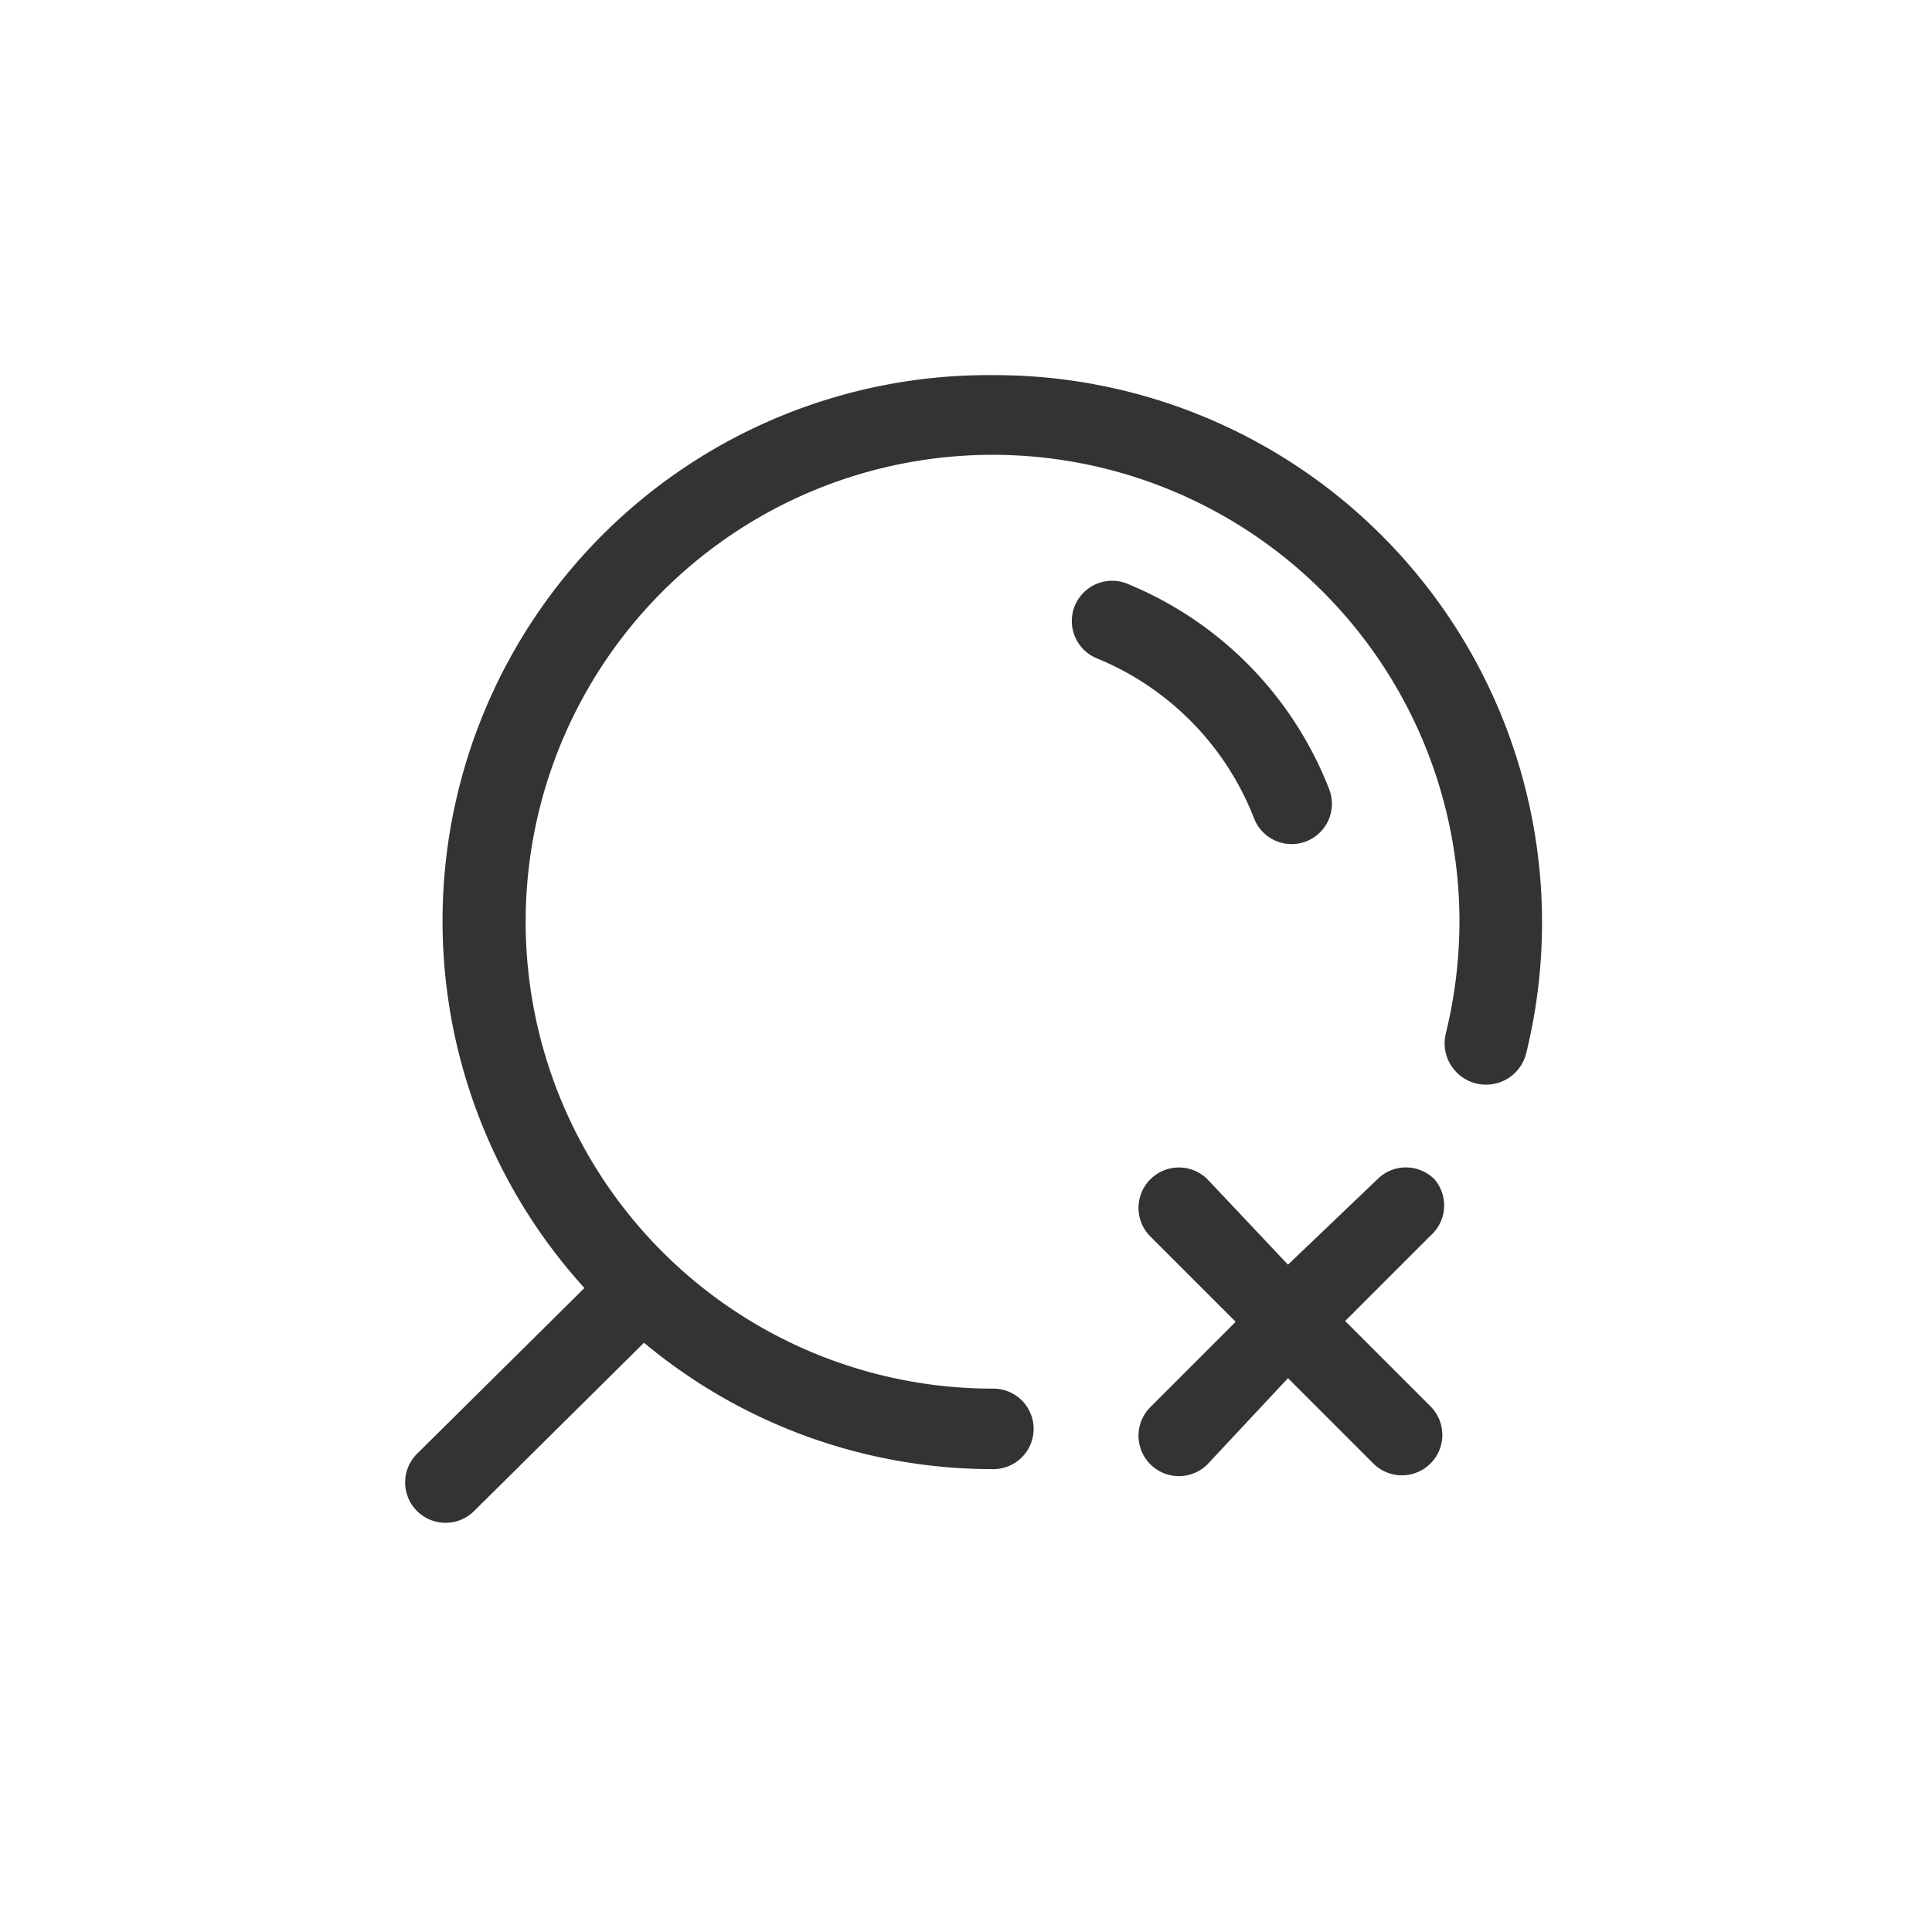 <?xml version="1.0" standalone="no"?><!DOCTYPE svg PUBLIC "-//W3C//DTD SVG 1.1//EN" "http://www.w3.org/Graphics/SVG/1.1/DTD/svg11.dtd"><svg class="icon" width="200px" height="200.00px" viewBox="0 0 1024 1024" version="1.1" xmlns="http://www.w3.org/2000/svg"><path fill="#333333" d="M760.32 625.067a21.333 21.333 0 0 0-30.293 0L682.667 670.293l-42.667-45.227a21.333 21.333 0 0 0-30.293 30.293l45.227 45.227-45.227 45.227a21.333 21.333 0 1 0 30.293 30.293l42.667-45.653 45.227 45.227a21.333 21.333 0 0 0 30.293-30.293l-45.227-45.227 45.227-45.227a21.333 21.333 0 0 0 2.133-29.867zM525.227 198.827A289.28 289.28 0 0 0 309.76 682.667l-88.747 87.893a21.333 21.333 0 1 0 30.293 30.293L341.333 711.68a288.427 288.427 0 0 0 185.173 66.987 21.333 21.333 0 0 0 0-42.667 247.467 247.467 0 1 1 247.04-247.04 250.88 250.88 0 0 1-7.253 58.88 21.333 21.333 0 0 0 42.667 10.24 290.133 290.133 0 0 0-281.6-359.253zM664.747 433.92a21.333 21.333 0 0 0 39.68-15.787A193.28 193.28 0 0 0 597.333 309.333a21.333 21.333 0 0 0-15.787 39.68 150.613 150.613 0 0 1 83.2 84.907z" /></svg>